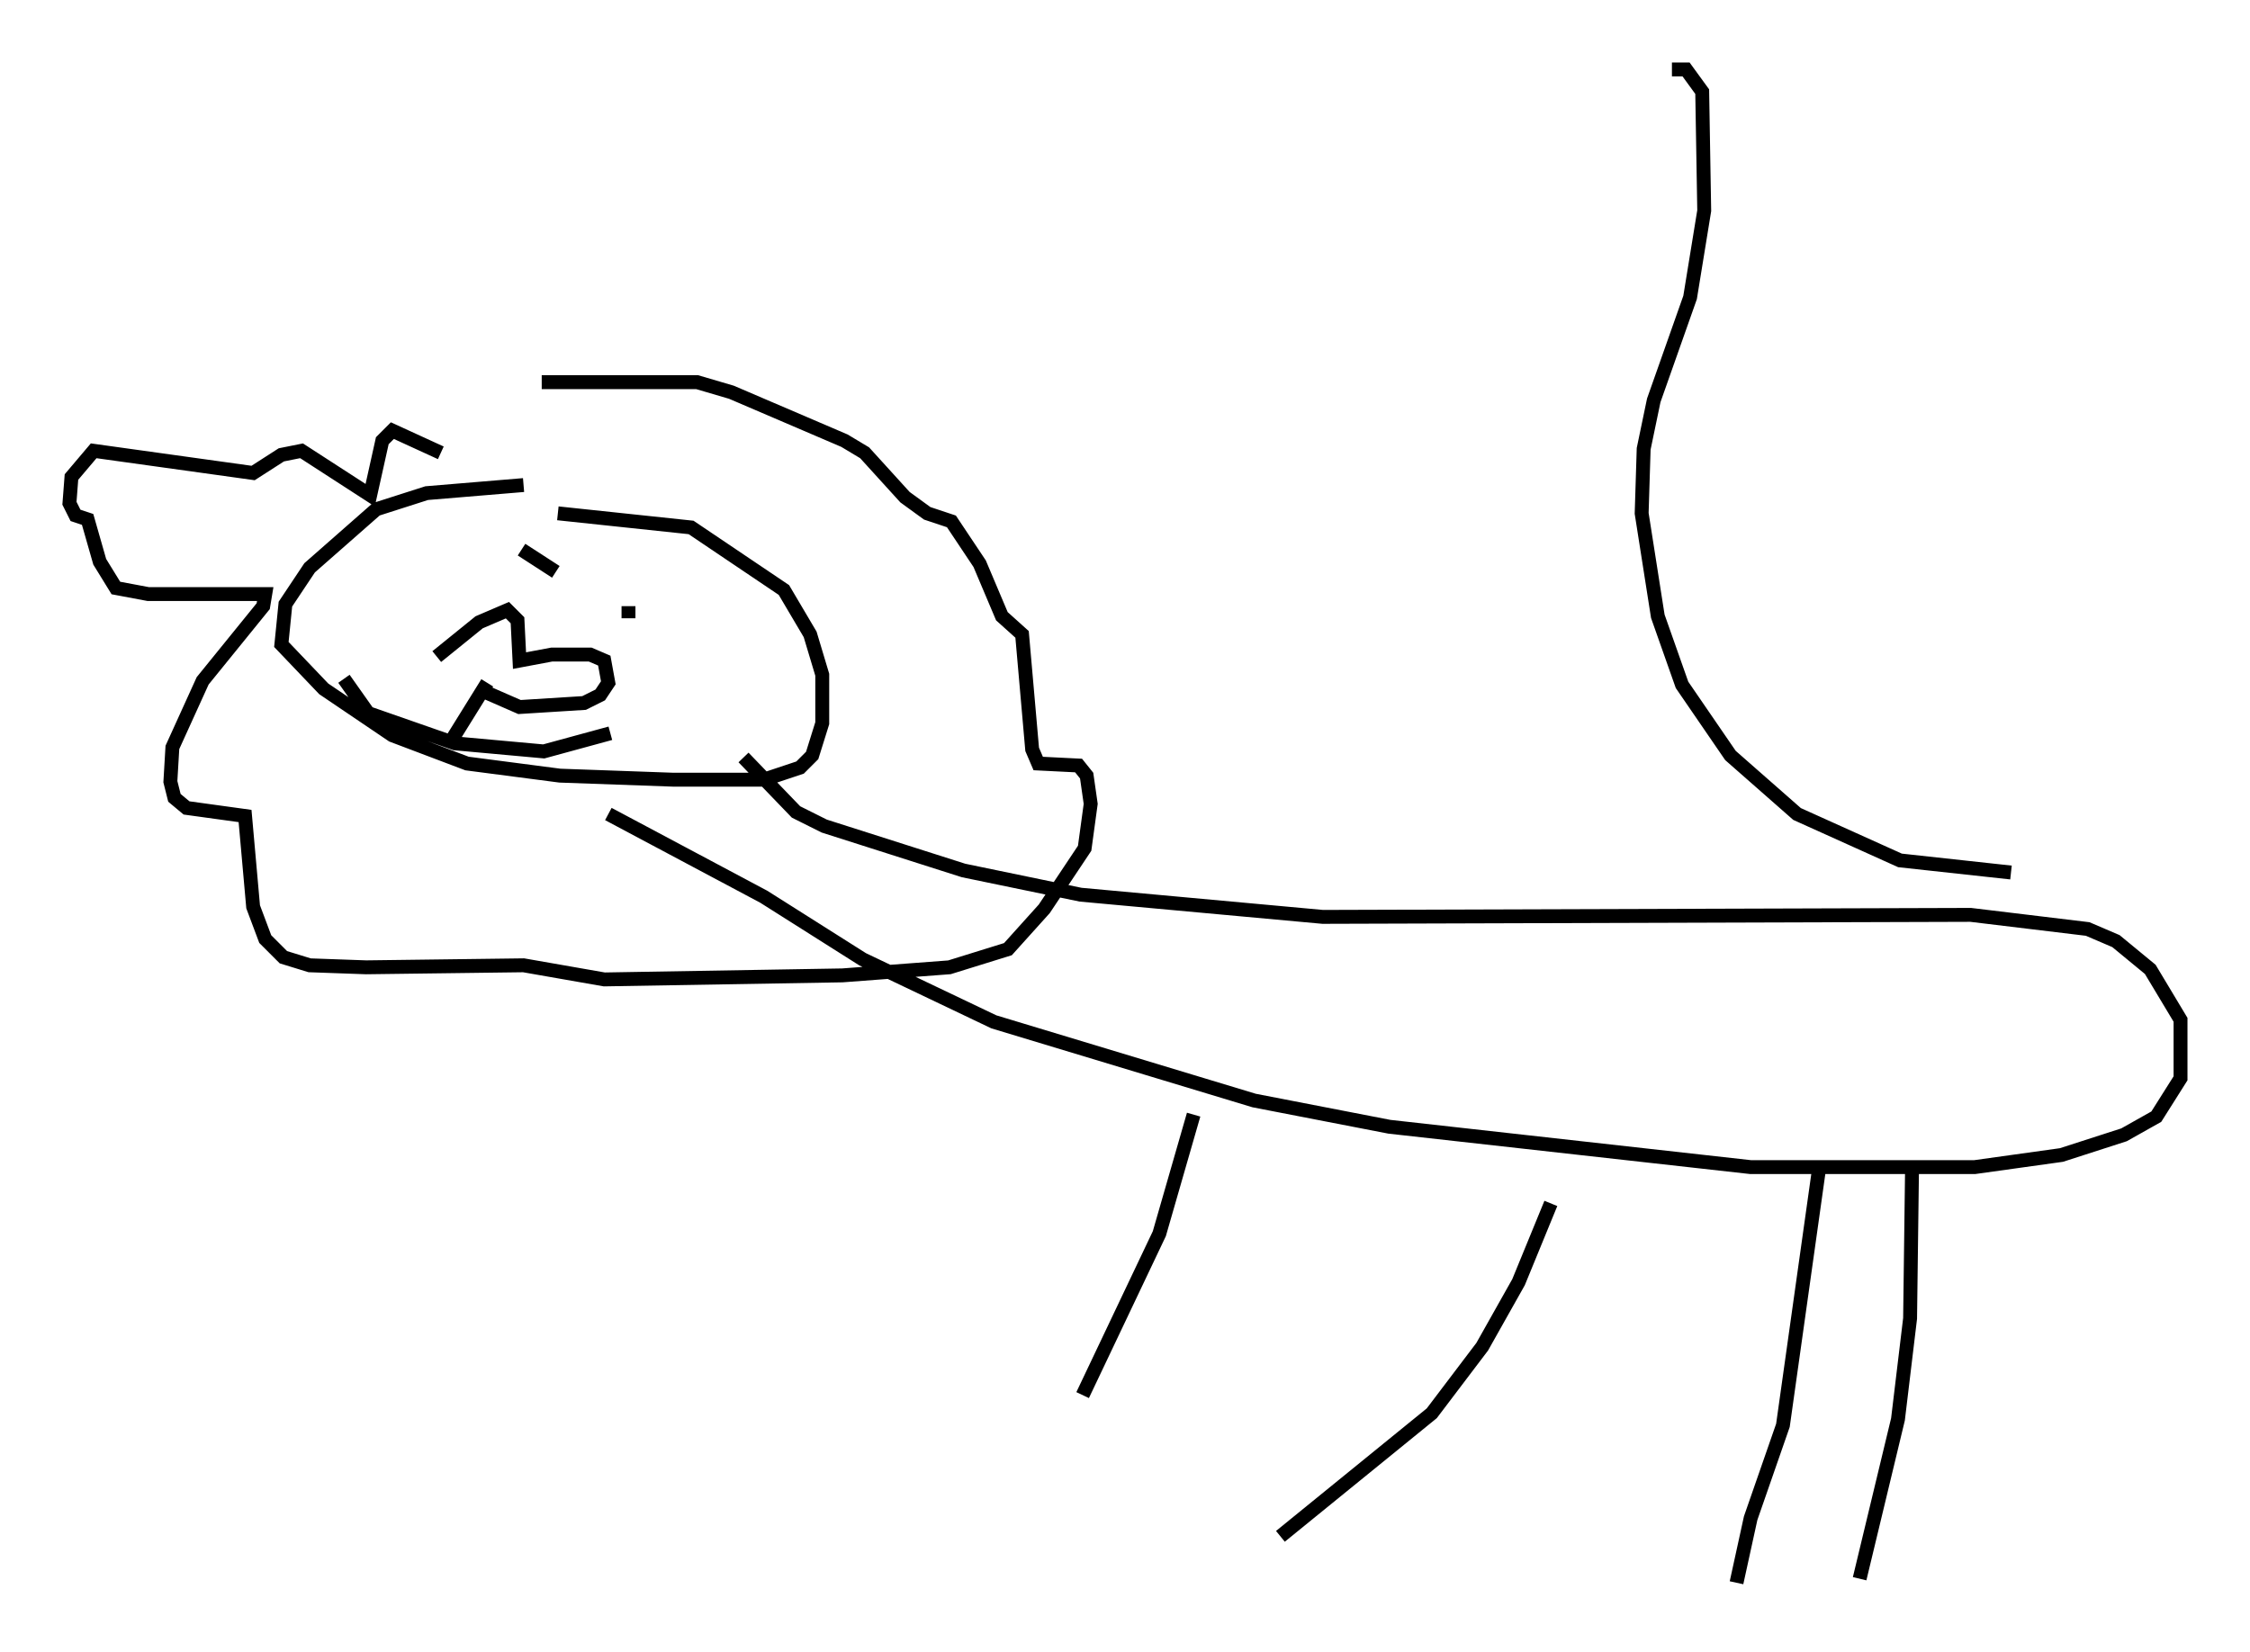 <?xml version="1.0" encoding="utf-8" ?>
<svg baseProfile="full" height="118.938" version="1.1" width="161.933" xmlns="http://www.w3.org/2000/svg" xmlns:ev="http://www.w3.org/2001/xml-events" xmlns:xlink="http://www.w3.org/1999/xlink"><defs /><rect fill="white" height="118.938" width="161.933" x="0" y="0" /><path d="M33.905, 36.229 m-2.179, -3.631 l-3.486, -1.598 -0.726, 0.726 l-0.872, 3.922 -4.939, -3.196 l-1.453, 0.291 -2.034, 1.307 l-11.475, -1.598 -1.598, 1.888 l-0.145, 1.888 0.436, 0.872 l0.872, 0.291 0.872, 3.05 l1.162, 1.888 2.324, 0.436 l8.425, 0.0 -0.145, 0.872 l-4.358, 5.374 -2.179, 4.793 l-0.145, 2.469 0.291, 1.162 l0.872, 0.726 4.212, 0.581 l0.581, 6.536 0.872, 2.324 l1.307, 1.307 1.888, 0.581 l4.067, 0.145 11.33, -0.145 l5.81, 1.017 17.14, -0.291 l7.698, -0.581 4.212, -1.307 l2.615, -2.905 2.905, -4.358 l0.436, -3.196 -0.291, -2.034 l-0.581, -0.726 -2.905, -0.145 l-0.436, -1.017 -0.726, -8.279 l-1.453, -1.307 -1.598, -3.777 l-2.034, -3.05 -1.743, -0.581 l-1.598, -1.162 -2.905, -3.196 l-1.453, -0.872 -8.134, -3.486 l-2.469, -0.726 -11.184, 0.0 m-1.307, 7.408 l-6.972, 0.581 -3.631, 1.162 l-4.793, 4.212 -1.743, 2.615 l-0.291, 2.905 3.05, 3.196 l4.939, 3.341 5.374, 2.034 l6.682, 0.872 8.134, 0.291 l6.536, 0.0 2.615, -0.872 l0.872, -0.872 0.726, -2.324 l0.0, -3.486 -0.872, -2.905 l-1.888, -3.196 -6.682, -4.503 l-9.587, -1.017 m-8.715, 10.313 l3.05, -2.469 2.034, -0.872 l0.726, 0.726 0.145, 2.905 l2.324, -0.436 2.76, 0.0 l1.017, 0.436 0.291, 1.598 l-0.581, 0.872 -1.162, 0.581 l-4.648, 0.291 -2.324, -1.017 m2.469, -10.313 l2.469, 1.598 m5.229, 2.469 l0.0, 0.872 m8.279, 10.022 l3.777, 3.922 2.034, 1.017 l10.022, 3.196 8.425, 1.743 l17.43, 1.598 46.626, -0.145 l8.425, 1.017 2.034, 0.872 l2.469, 2.034 2.179, 3.631 l0.0, 4.212 -1.743, 2.76 l-2.324, 1.307 -4.503, 1.453 l-6.246, 0.872 -16.123, 0.0 l-26, -2.905 -9.732, -1.888 l-18.737, -5.665 -9.441, -4.503 l-7.117, -4.503 -11.184, -5.955 m42.123, 21.642 l-2.469, 8.57 -5.52, 11.62 m33.698, -13.799 l-2.324, 5.665 -2.615, 4.648 l-3.631, 4.793 -10.894, 8.86 m38.782, -26.581 l-2.615, 18.592 -2.324, 6.682 l-1.017, 4.648 m12.637, -30.212 l-0.145, 11.184 -0.872, 7.263 l-2.76, 11.475 m10.894, -50.838 l-7.989, -0.872 -7.408, -3.341 l-4.793, -4.212 -3.486, -5.084 l-1.743, -4.939 -1.162, -7.408 l0.145, -4.648 0.726, -3.486 l2.615, -7.408 1.017, -6.246 l-0.145, -8.57 -1.162, -1.598 l-1.017, 0.0 m-95.575, 43.866 l1.743, 2.469 6.246, 2.179 l6.391, 0.581 4.793, -1.307 m-8.86, -3.631 l-2.615, 4.212 " fill="none" stroke="black" stroke-width="1" /></svg>